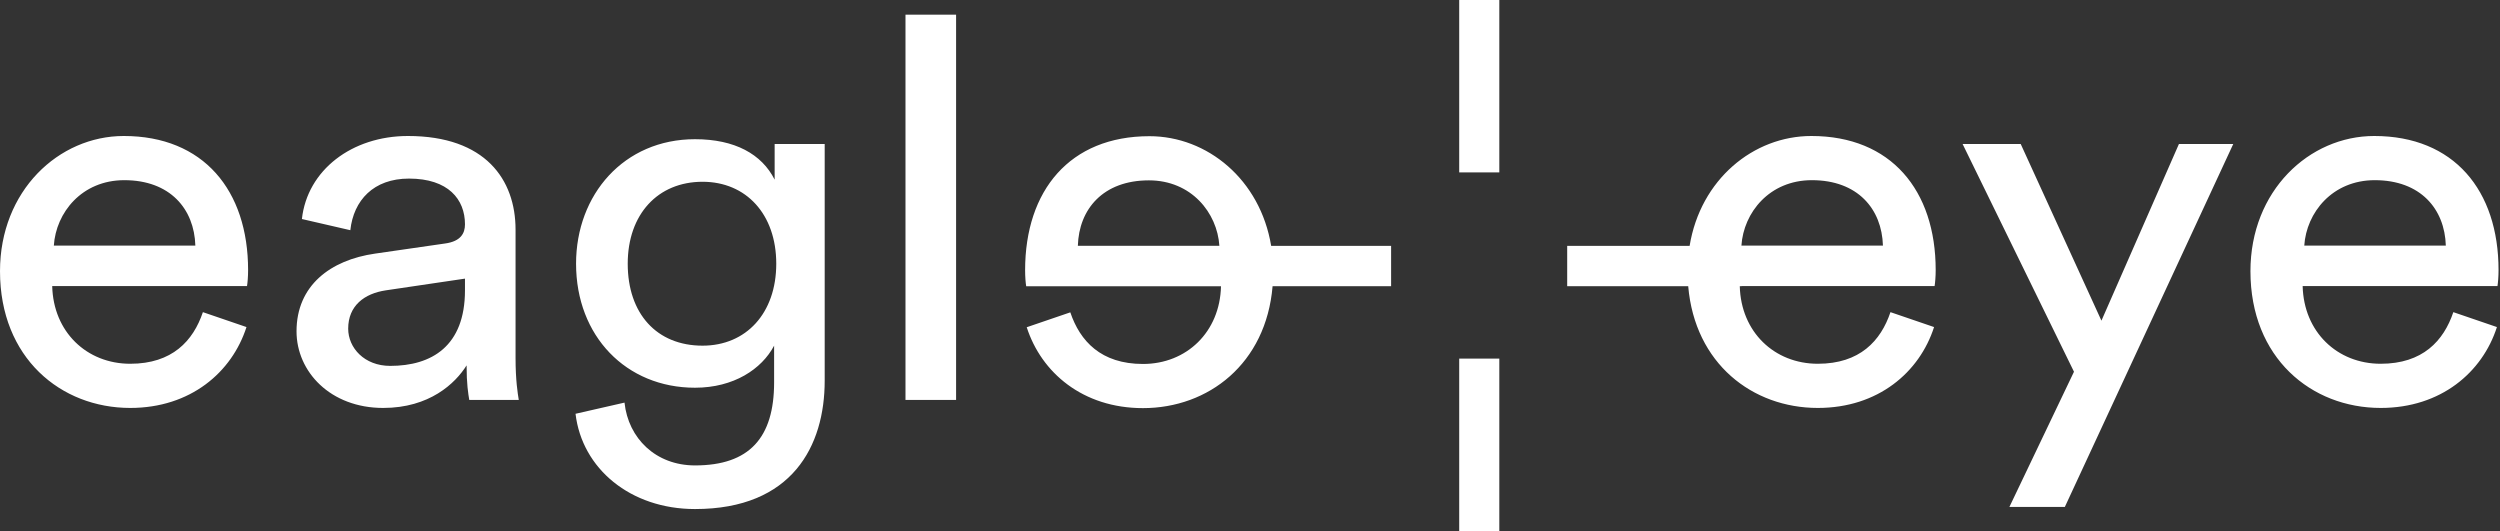 <svg width="113" height="24" viewBox="0 0 113 24" fill="none" xmlns="http://www.w3.org/2000/svg">
<rect x="0" y="0" width="113" height="24" fill="#333333" stroke="none"/>
<path fill-rule="evenodd" clip-rule="evenodd" d="M65.956 0H67.769V7.792H65.956V0ZM2.433 11.102C2.53 9.611 3.697 8.144 5.619 8.144C7.687 8.144 8.781 9.443 8.83 11.102H2.433ZM9.171 14.109C8.733 15.408 7.784 16.442 5.887 16.442C3.916 16.442 2.408 14.999 2.36 12.93H11.165C11.19 12.786 11.214 12.497 11.214 12.209C11.214 8.601 9.195 6.147 5.595 6.147C2.651 6.147 0 8.625 0 12.257C0 16.178 2.749 18.439 5.887 18.439C8.611 18.439 10.484 16.827 11.141 14.783L9.171 14.109ZM13.403 14.975C13.403 16.803 14.935 18.439 17.319 18.439C19.411 18.439 20.579 17.332 21.09 16.515C21.09 17.356 21.163 17.789 21.211 18.078H23.449C23.401 17.789 23.303 17.188 23.303 16.178V10.381C23.303 8.12 21.941 6.147 18.438 6.147C15.908 6.147 13.889 7.687 13.646 9.9L15.835 10.405C15.981 9.058 16.881 8.072 18.487 8.072C20.263 8.072 21.017 9.01 21.017 10.14C21.017 10.549 20.822 10.91 20.117 11.006L16.954 11.463C14.935 11.752 13.403 12.906 13.403 14.975ZM17.636 16.538C16.468 16.538 15.738 15.721 15.738 14.855C15.738 13.82 16.468 13.267 17.441 13.123L21.017 12.594V13.123C21.017 15.649 19.509 16.538 17.636 16.538ZM26.014 18.703C26.306 21.181 28.495 23.009 31.414 23.009C35.817 23.009 37.276 20.147 37.276 17.212V6.508H35.014V8.12C34.431 6.965 33.214 6.292 31.414 6.292C28.203 6.292 26.038 8.793 26.038 11.92C26.038 15.191 28.301 17.525 31.414 17.525C33.166 17.525 34.431 16.683 34.99 15.624V17.284C34.99 19.786 33.871 21.037 31.414 21.037C29.639 21.037 28.398 19.81 28.228 18.198L26.014 18.703ZM31.755 15.624C29.687 15.624 28.373 14.181 28.373 11.92C28.373 9.683 29.736 8.216 31.755 8.216C33.725 8.216 35.087 9.683 35.087 11.92C35.087 14.157 33.725 15.624 31.755 15.624ZM43.215 18.078V0.663H40.928V18.078H43.215ZM78.712 11.102C78.809 9.611 79.976 8.144 81.898 8.144C83.966 8.144 85.06 9.443 85.109 11.102H78.712ZM85.449 14.109C85.012 15.408 84.063 16.442 82.166 16.442C80.197 16.442 78.689 15.001 78.638 12.935H78.718V12.93H87.444C87.468 12.786 87.493 12.497 87.493 12.209C87.493 8.601 85.474 6.147 81.874 6.147C79.251 6.147 76.861 8.114 76.371 11.112H70.837V12.935H76.307C76.606 16.437 79.213 18.439 82.166 18.439C84.89 18.439 86.763 16.827 87.42 14.783L85.449 14.109ZM93.331 22.913L100.944 6.508H98.488L94.985 14.494L91.336 6.508H88.709L93.744 16.803L90.825 22.913H93.331ZM104.153 11.102C104.25 9.611 105.418 8.144 107.34 8.144C109.407 8.144 110.502 9.443 110.551 11.102H104.153ZM110.891 14.109C110.453 15.408 109.505 16.442 107.607 16.442C105.637 16.442 104.129 14.999 104.08 12.93H112.886C112.91 12.786 112.934 12.497 112.934 12.209C112.934 8.601 110.915 6.147 107.315 6.147C104.372 6.147 101.72 8.625 101.72 12.257C101.72 16.178 104.469 18.439 107.607 18.439C110.331 18.439 112.205 16.827 112.861 14.783L110.891 14.109ZM51.93 8.152C53.851 8.152 55.019 9.62 55.116 11.111H48.719C48.767 9.451 49.862 8.152 51.93 8.152ZM51.662 16.451C49.765 16.451 48.816 15.417 48.378 14.118L46.408 14.791C47.065 16.836 48.938 18.447 51.662 18.447C54.617 18.447 57.227 16.443 57.521 12.935H62.878V11.112H57.456C56.962 8.119 54.574 6.156 51.954 6.156C48.354 6.156 46.335 8.609 46.335 12.217C46.335 12.506 46.359 12.795 46.384 12.939H55.189C55.141 15.008 53.632 16.451 51.662 16.451ZM67.769 16.208H65.956V24H67.769V16.208Z" fill="white"/>
</svg>
